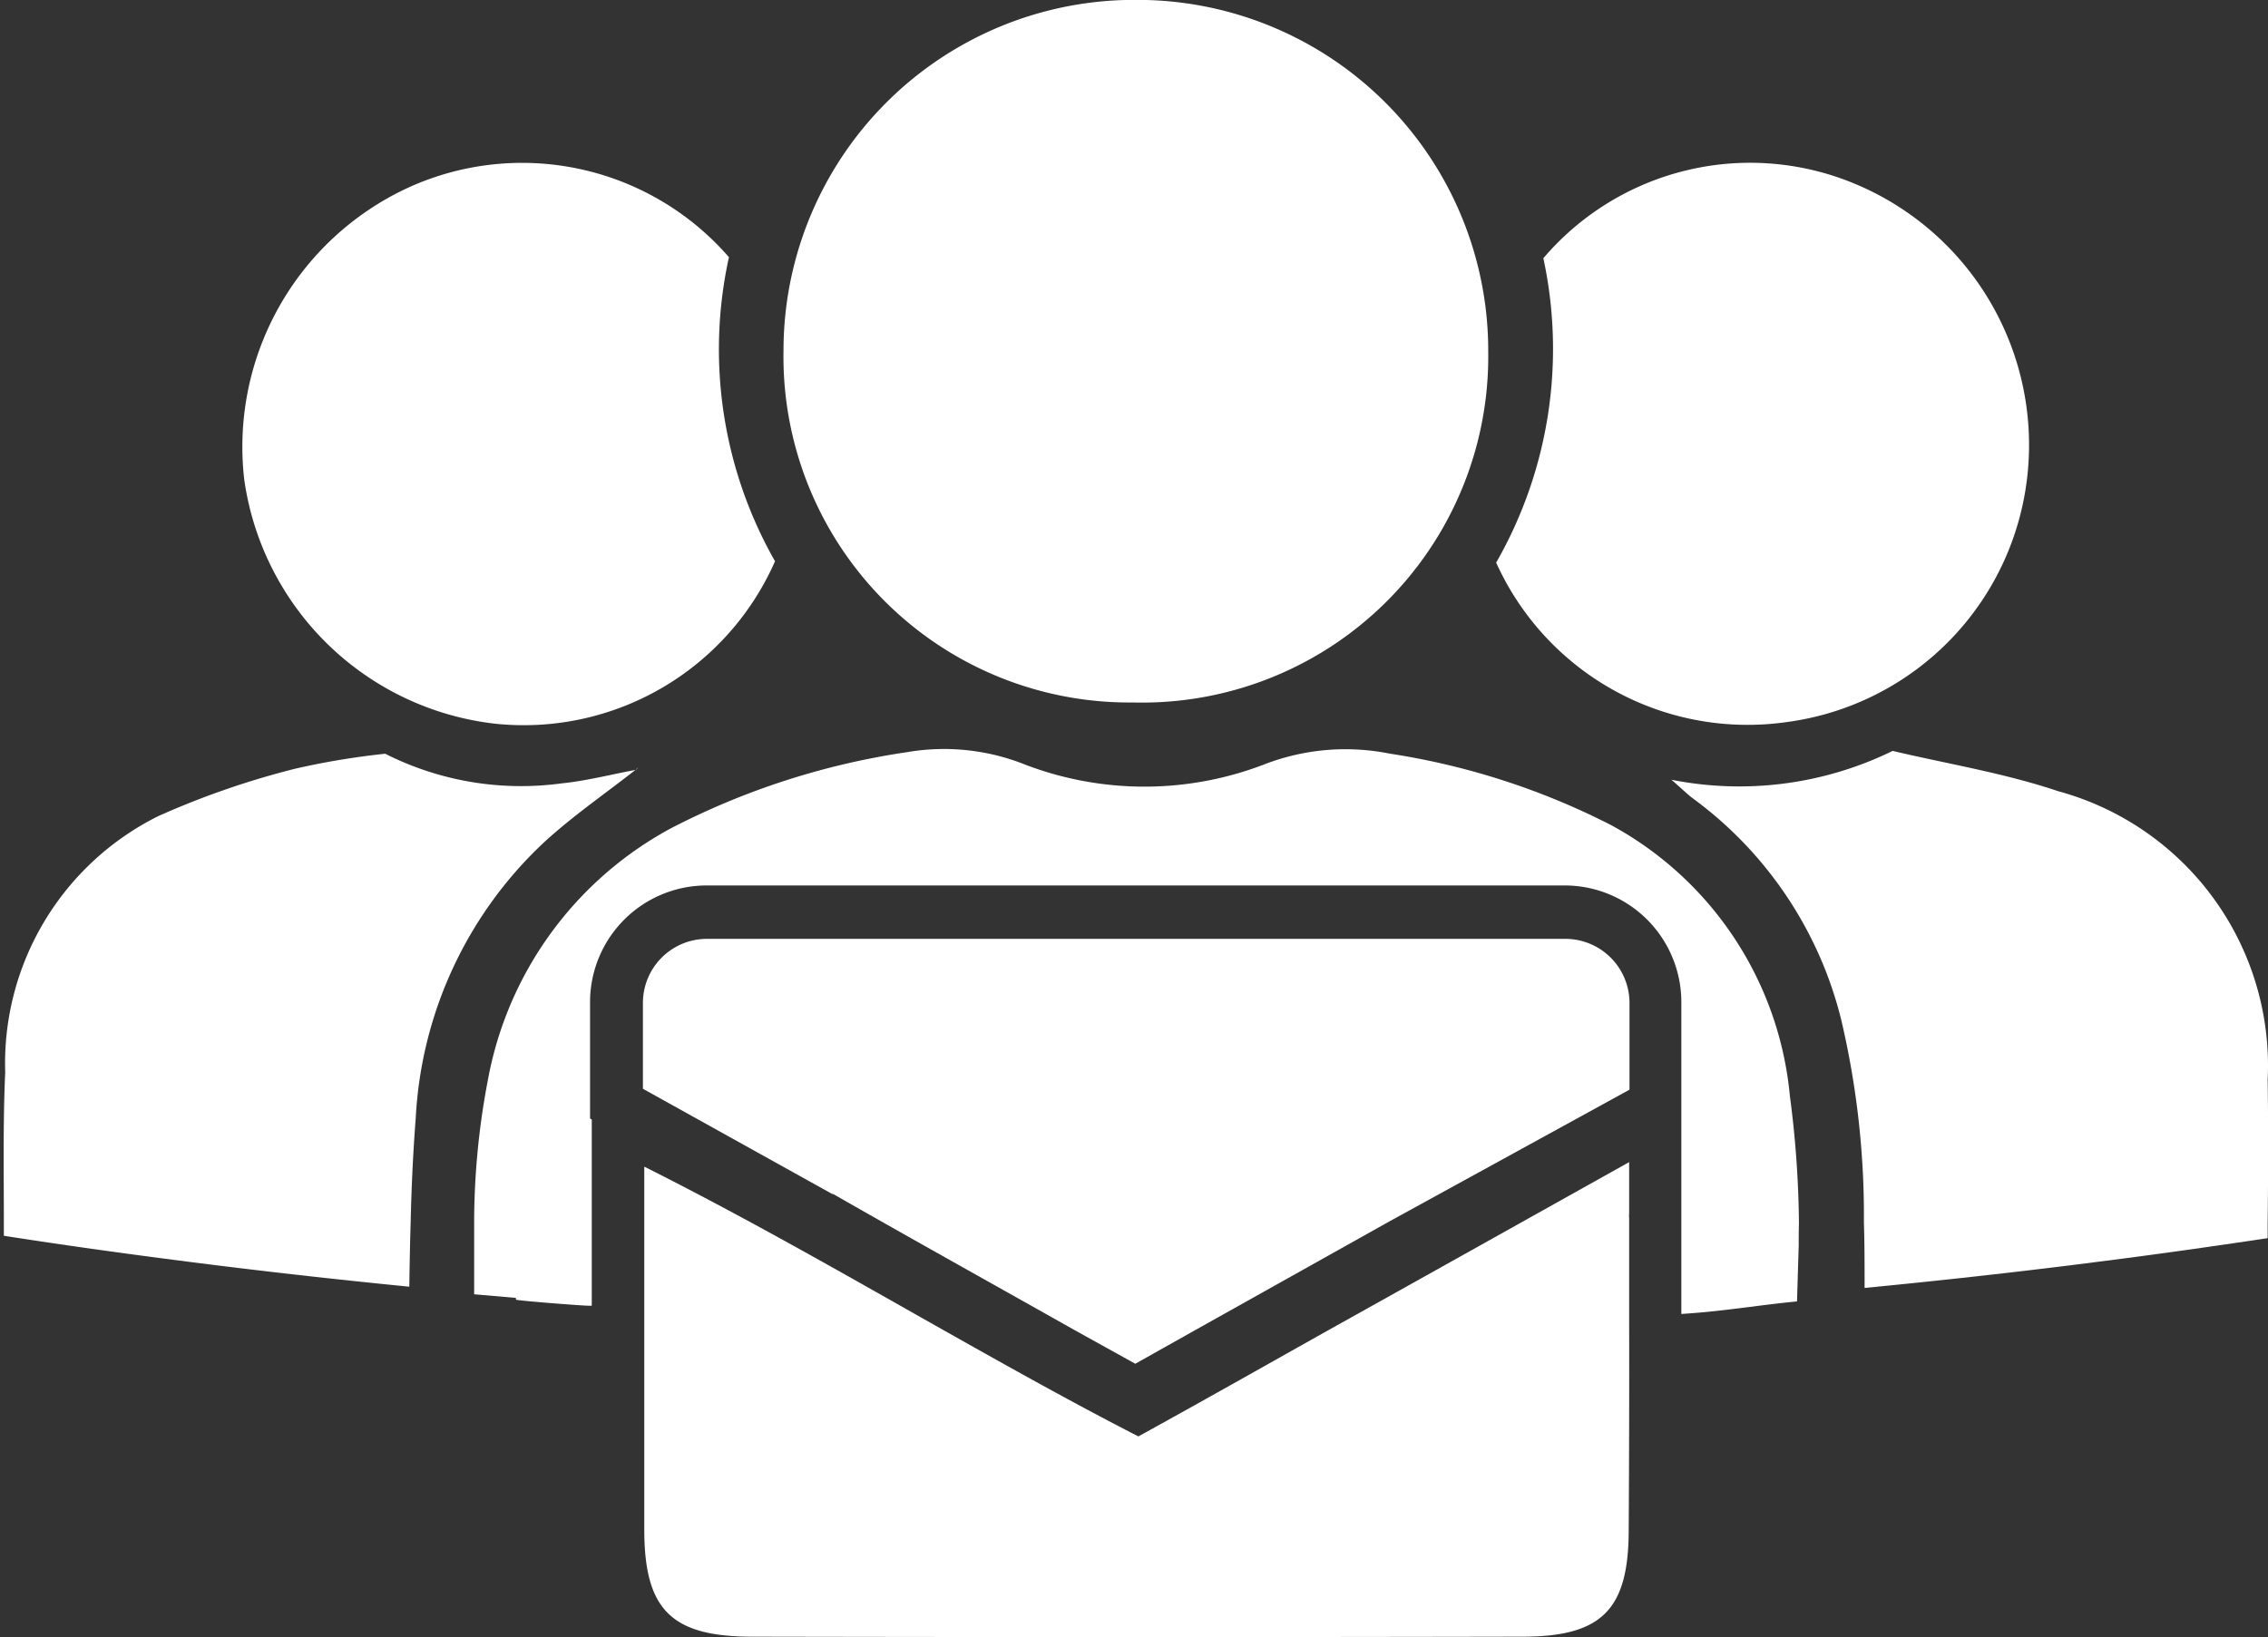 <svg xmlns="http://www.w3.org/2000/svg" width="20.037" height="14.468" viewBox="0 0 20.037 14.468">
  <rect x="0" y="0" width="20.037" height="14.468" fill="#333333" stroke="none"/>
  <g id="Email-Group-Fill" transform="translate(3533.81 -1367.826)">
    <g id="Group_9109" data-name="Group 9109" transform="translate(-3533.778 1367.826)">
      <path id="Path_264255" data-name="Path 264255" d="M-3455.978,1374.034a3.056,3.056,0,0,1-3.09-3.109,3.1,3.1,0,0,1,3.119-3.1,3.1,3.1,0,0,1,3.107,3.111A3.058,3.058,0,0,1-3455.978,1374.034Z" transform="translate(3465.958 -1367.826)" fill="#fff"/>
      <path id="Path_264256" data-name="Path 264256" d="M-3527.885,1439.893c-.271.213-.56.411-.813.645a3.589,3.589,0,0,0-1.128,2.431c-.024.308-.038.616-.045.925-.006.189-.009.377-.012.566q-1.011-.1-1.963-.222l-.1-.013q-.78-.1-1.519-.215c0-.039,0-.078,0-.116,0-.444-.008-.887.012-1.33a2.44,2.44,0,0,1,1.353-2.263,7.349,7.349,0,0,1,1.21-.419,6.729,6.729,0,0,1,.794-.132,2.66,2.66,0,0,0,1.558.262C-3528.319,1439.99-3528.1,1439.933-3527.885,1439.893Z" transform="translate(3533.467 -1433.089)" fill="#fff"/>
      <path id="Path_264257" data-name="Path 264257" d="M-3473.185,1441.241l-.01,0,.006,0Z" transform="translate(3478.776 -1434.439)" fill="#fff"/>
      <path id="Path_264258" data-name="Path 264258" d="M-3369.183,1443.642c0,.046,0,.091,0,.137-.5.075-1.007.147-1.532.213l-.085.011q-.943.119-1.944.216c0-.192,0-.385-.006-.577,0-.039,0-.077,0-.115a7.547,7.547,0,0,0-.2-1.676,3.45,3.45,0,0,0-1.312-1.959c-.043-.032-.082-.071-.188-.164a3.081,3.081,0,0,0,1.954-.255c.48.114.984.195,1.462.356a2.514,2.514,0,0,1,1.851,2.549C-3369.177,1442.8-3369.178,1443.217-3369.183,1443.642Z" transform="translate(3389.185 -1432.837)" fill="#fff"/>
      <path id="Path_264259" data-name="Path 264259" d="M-3506.451,1384.229a3.786,3.786,0,0,0,.407,2.687,2.425,2.425,0,0,1-2.479,1.435,2.528,2.528,0,0,1-2.21-2.155,2.523,2.523,0,0,1,1.434-2.575A2.42,2.42,0,0,1-3506.451,1384.229Z" transform="translate(3512.859 -1381.956)" fill="#fff"/>
      <path id="Path_264260" data-name="Path 264260" d="M-3391.1,1386.938a3.8,3.8,0,0,0,.417-2.69,2.4,2.4,0,0,1,2.766-.652,2.5,2.5,0,0,1,1.515,2.525,2.464,2.464,0,0,1-2.13,2.226A2.437,2.437,0,0,1-3391.1,1386.938Z" transform="translate(3404.286 -1381.966)" fill="#fff"/>
      <path id="Path_264261" data-name="Path 264261" d="M-3473.123,1441.085l.015-.019-.018.016Z" transform="translate(3478.714 -1434.284)" fill="#fff"/>
      <path id="Path_264262" data-name="Path 264262" d="M-3476.9,1443.608l-.015.494c-.314.03-.623.082-.939.105l-.083.006v-.079l0-.748,0-.019v-1.911a1.031,1.031,0,0,0-1.029-1.03h-7.583a1.031,1.031,0,0,0-1.029,1.03v1.03l.015.008v.417c0,.358,0,.708,0,1.049v.18l-.03,0c-.053,0-.64-.045-.64-.054v-.015l-.369-.032v-.379c0-.084,0-.168,0-.251a6.709,6.709,0,0,1,.121-1.262,3.178,3.178,0,0,1,1.619-2.227,6.64,6.64,0,0,1,2.085-.672,1.93,1.93,0,0,1,1.05.113,2.951,2.951,0,0,0,2.093,0,1.986,1.986,0,0,1,1.12-.1,6.414,6.414,0,0,1,1.957.632,3.044,3.044,0,0,1,1.579,2.394,9.047,9.047,0,0,1,.08,1.131C-3476.9,1443.474-3476.9,1443.541-3476.9,1443.608Z" transform="translate(3492.759 -1432.601)" fill="#fff"/>
    </g>
    <path id="Path_264263" data-name="Path 264263" d="M-3533.81,1485.75h0l.013,0" transform="translate(0 -107.003)" fill="#fff"/>
    <g id="Group_9110" data-name="Group 9110" transform="translate(-3528.134 1376.113)">
      <path id="Path_264264" data-name="Path 264264" d="M-3463.679,1481.969c0,.706-.237.944-.936.945q-3.4.007-6.806,0c-.71,0-.95-.234-.955-.927,0-.646,0-1.293,0-1.964,0-.41,0-.83,0-1.263.892.448,1.734.931,2.573,1.405.594.335,1.184.667,1.792.979.546-.3,1.114-.622,1.688-.944.88-.491,1.779-.994,2.648-1.48v.458a.168.168,0,0,0,0,.037c0,.257,0,.514,0,.771v.109Q-3463.673,1481.033-3463.679,1481.969Z" transform="translate(3472.392 -1476.737)" fill="#fff"/>
      <path id="Path_264265" data-name="Path 264265" d="M-3463.8,1457.88v.776l-2.123,1.165-1.718.962-.525.295-.541-.3c-.722-.407-1.429-.8-2.128-1.2l-.008,0-1.673-.93v-.758a.566.566,0,0,1,.566-.567h7.583A.567.567,0,0,1-3463.8,1457.88Z" transform="translate(3472.52 -1457.313)" fill="#fff"/>
    </g>
  </g>
</svg>
